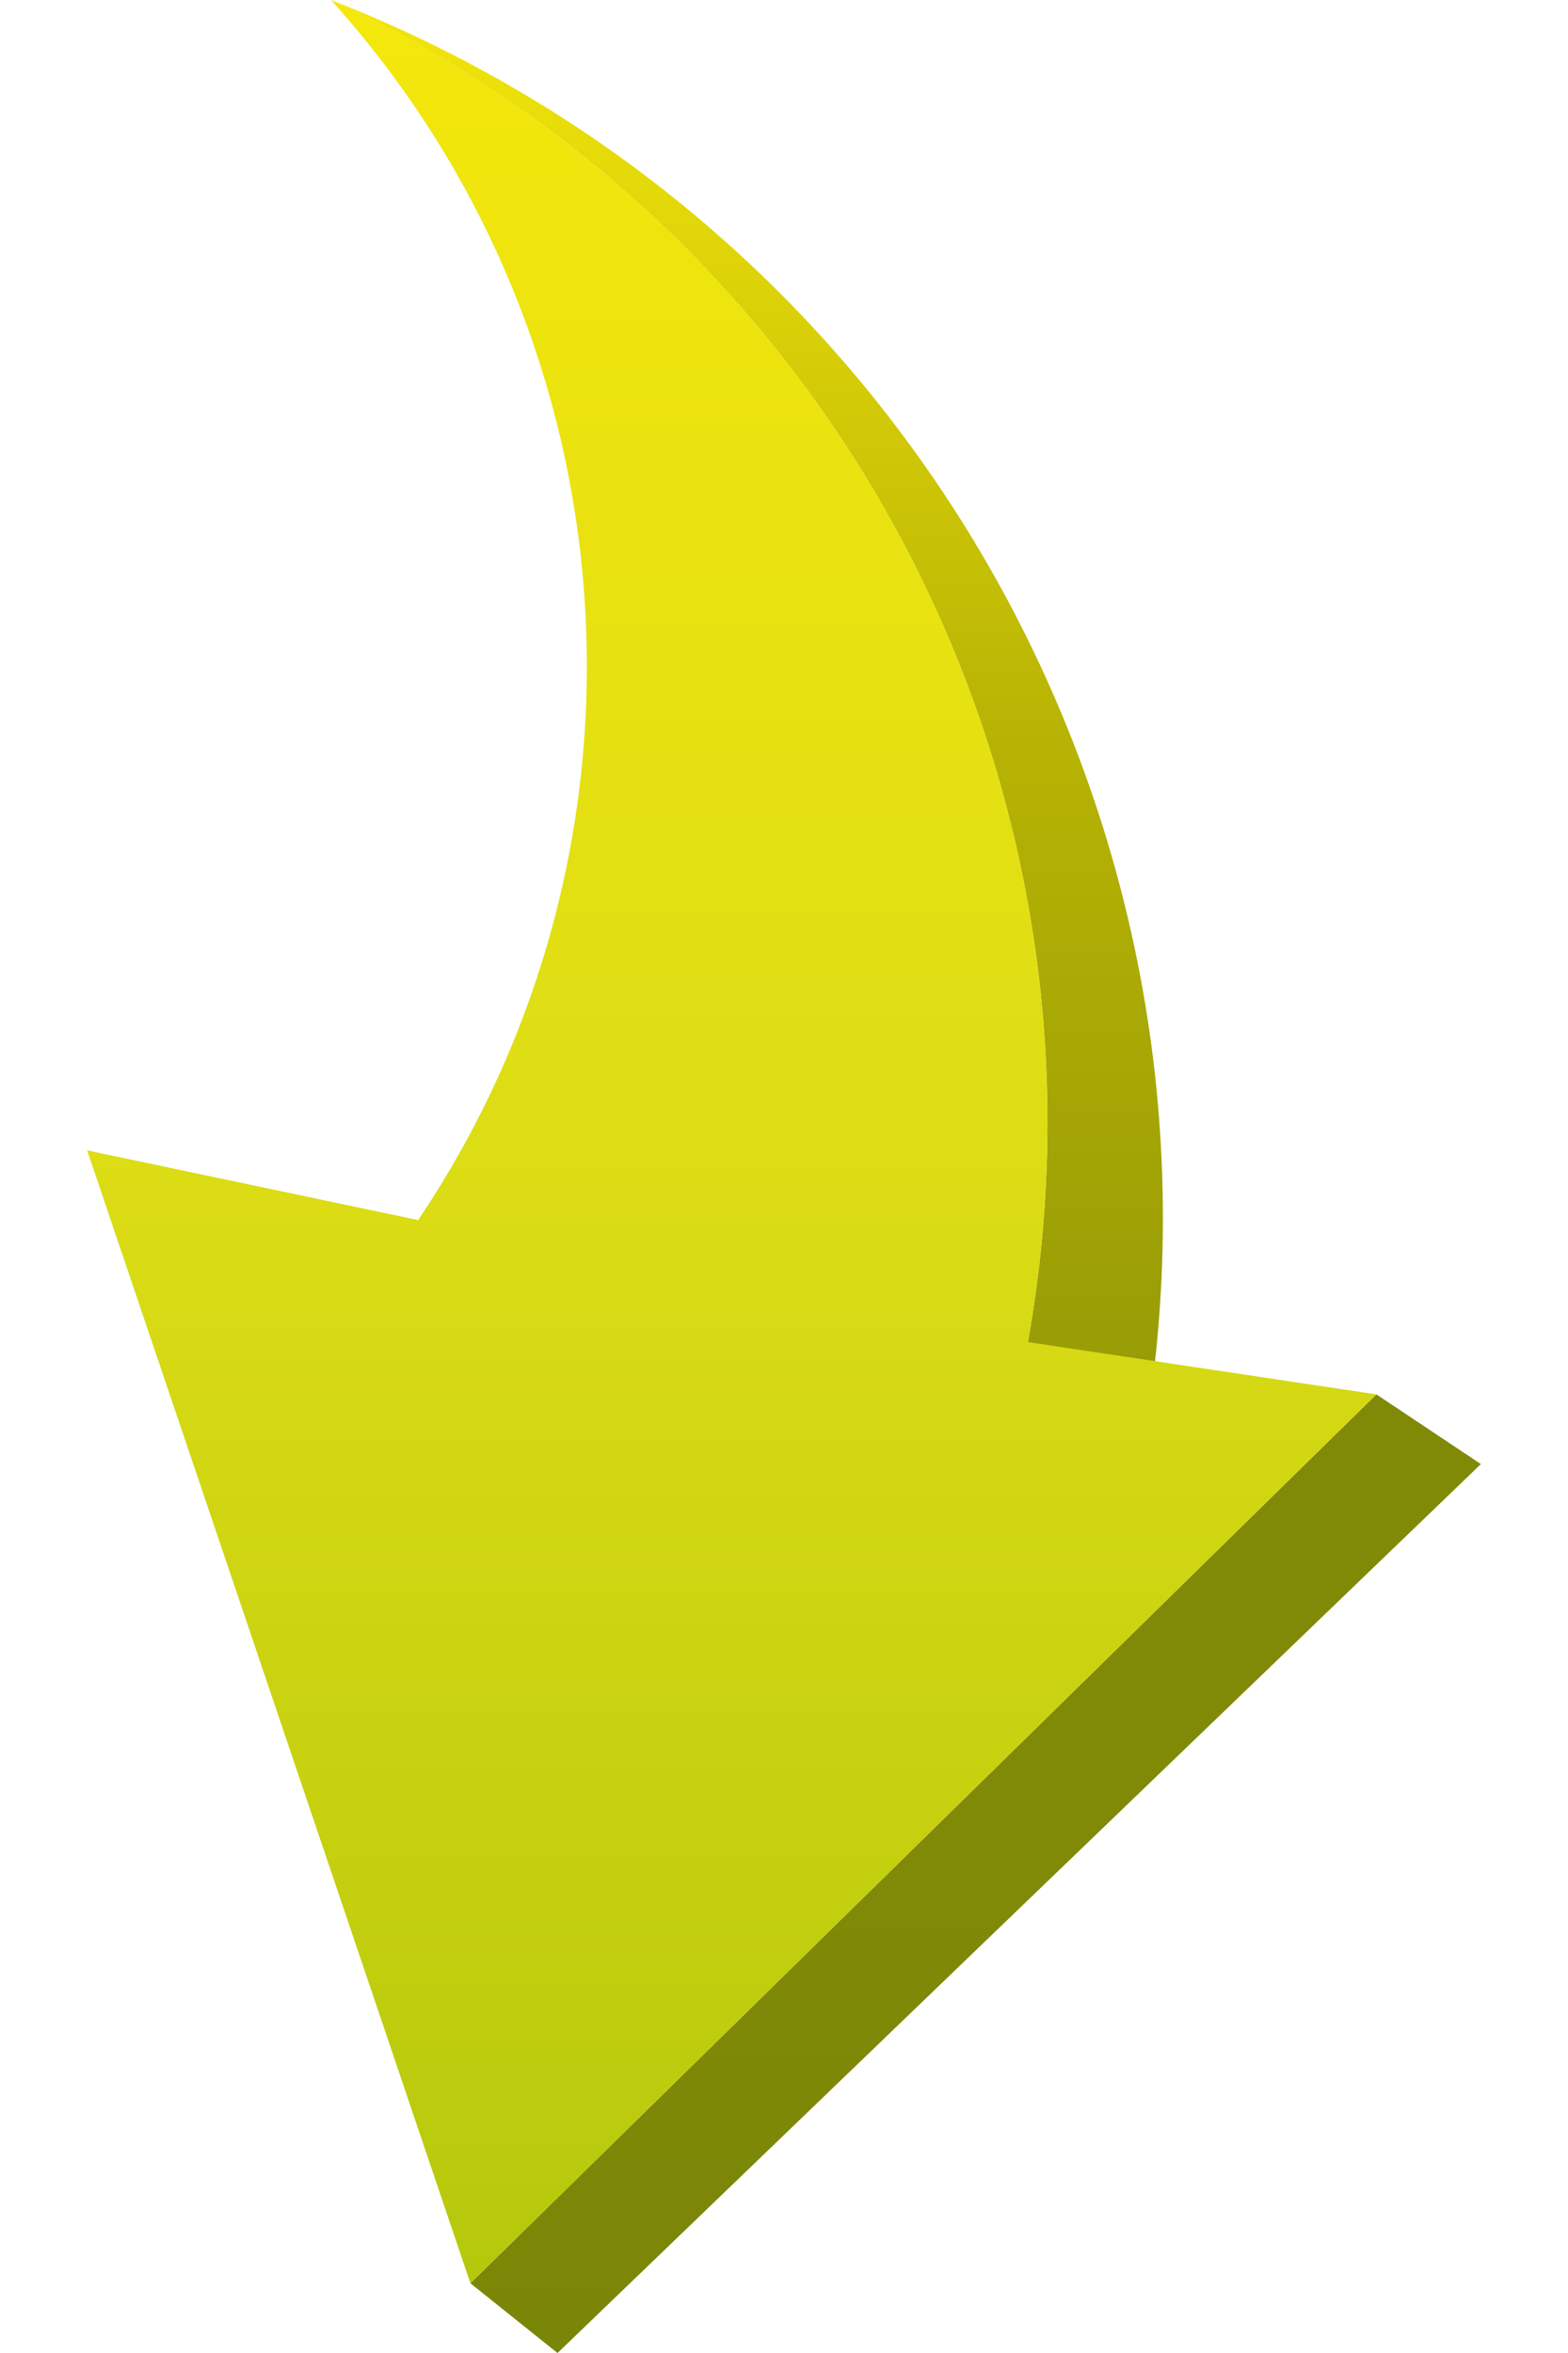 <svg version="1.1" width="80" height="120" xmlns="http://www.w3.org/2000/svg" xmlns:xlink="http://www.w3.org/1999/xlink" x="0px" y="0px"
	 viewBox="0 0 80 135" style="enable-background:new 0 0 80 135;" xml:space="preserve">
<g id="arrow">	
	<linearGradient id="SVGID_1_" gradientUnits="userSpaceOnUse" x1="-899.259" y1="602.512" x2="-899.259" y2="601.512" gradientTransform="matrix(47.763 0 0 -86 42989.324 51816)">
		<stop  offset="0" style="stop-color:#F4E70B"/>
		<stop  offset="0.5" style="stop-color:#B7B304"/>
		<stop  offset="1" style="stop-color:#919706"/>
	</linearGradient>
	<path d="M14,0c34.4,13.4,53.9,49.9,46,86l-6-9C59.7,45.2,43.3,13.6,14,0" fill="url(#SVGID_1_)"/>
	
	<linearGradient id="SVGID_2_" gradientUnits="userSpaceOnUse" x1="-902.655" y1="599.418" x2="-902.655" y2="598.418" gradientTransform="matrix(58 0 0 -55 52405 33048)">
		<stop  offset="0" style="stop-color:#818A07"/>
		<stop  offset="0.5" style="stop-color:#808A07"/>
		<stop  offset="1" style="stop-color:#7A8607"/>
	</linearGradient>
	<path d="M22,131l5,4l53-51l-6-4l0,0L22,131z" fill="url(#SVGID_2_)"/>
	
	<linearGradient id="SVGID_3_" gradientUnits="userSpaceOnUse" x1="-906.081" y1="604.397" x2="-906.081" y2="603.397" gradientTransform="matrix(74 0 0 -131 67087 79176)">
		<stop  offset="0" style="stop-color:#F4E70B"/>
		<stop  offset="0.5" style="stop-color:#DDDD15"/>
		<stop  offset="1" style="stop-color:#B6C80C"/>
	</linearGradient>
	<path d="M14,0c17.5,19.4,19.6,48.3,5,70L0,66l22,65l52-51l-20-3C59.7,45.2,43.3,13.6,14,0" fill="url(#SVGID_3_)"/>
</g>
</svg>
